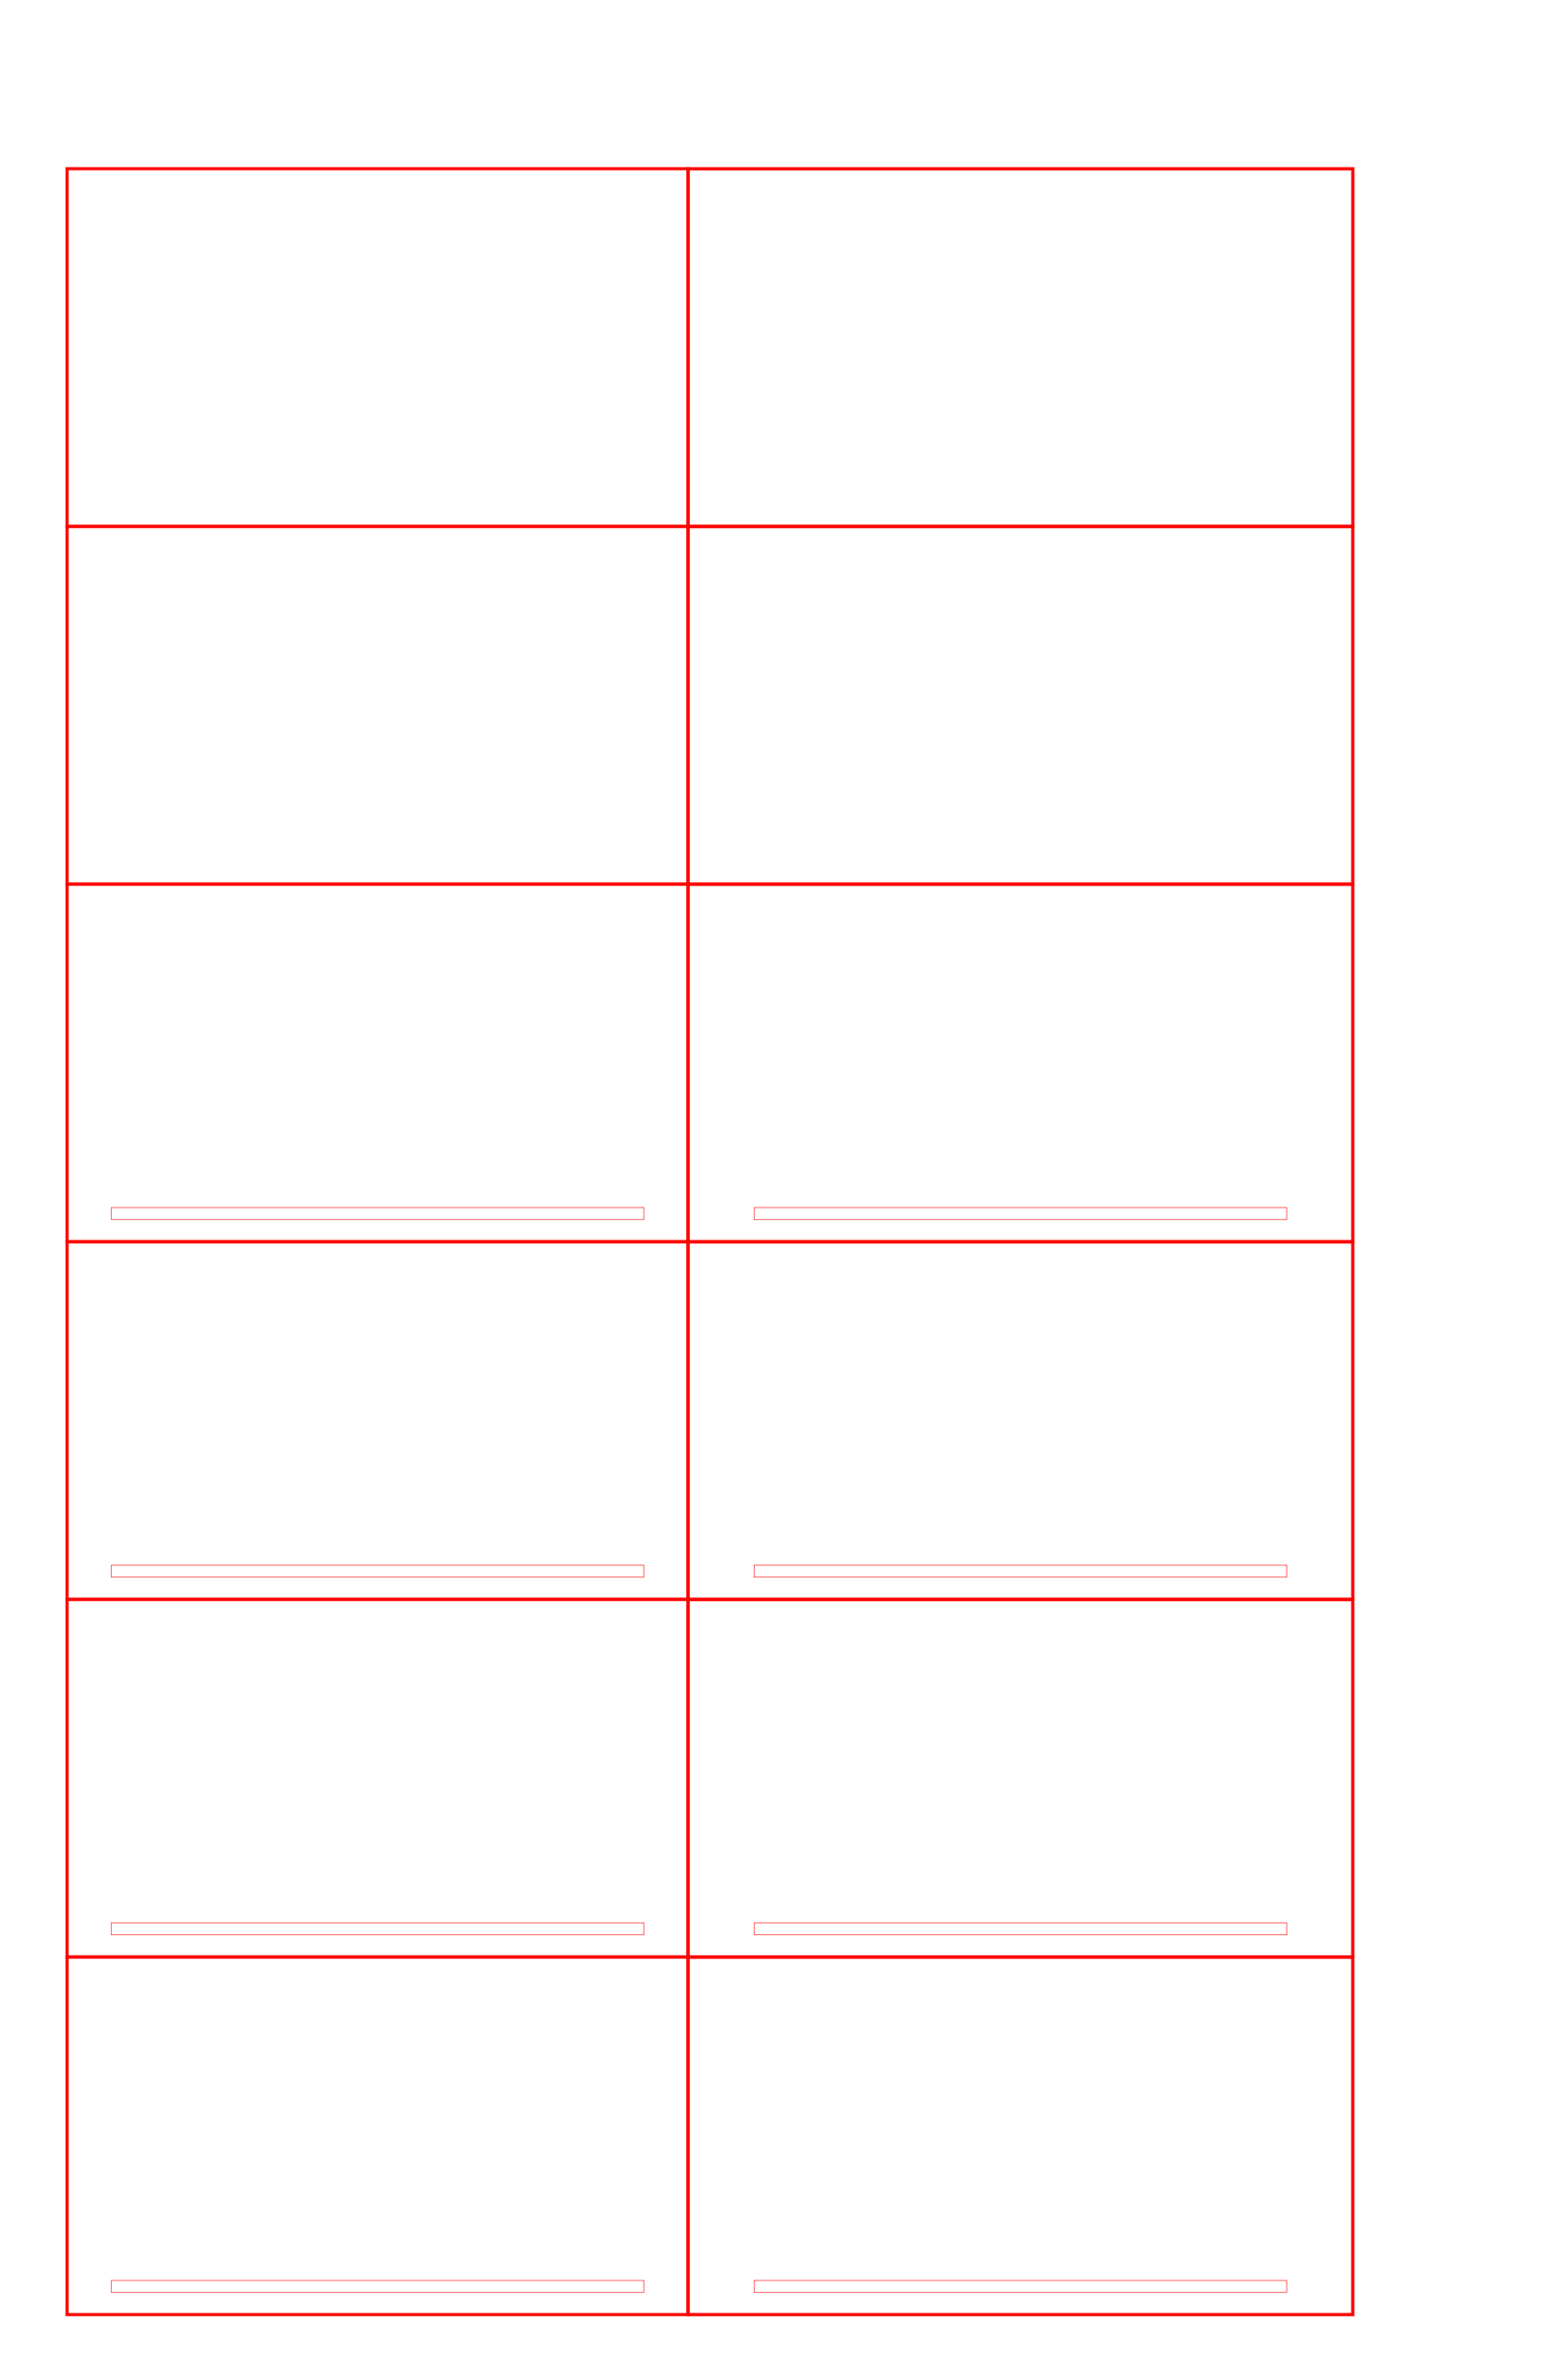 <?xml version="1.0" encoding="UTF-8" standalone="no"?>
<!-- Created with Inkscape (http://www.inkscape.org/) -->

<svg
   xmlns:dc="http://purl.org/dc/elements/1.1/"
   xmlns:cc="http://creativecommons.org/ns#"
   xmlns:rdf="http://www.w3.org/1999/02/22-rdf-syntax-ns#"
   xmlns:svg="http://www.w3.org/2000/svg"
   xmlns="http://www.w3.org/2000/svg"
   xmlns:sodipodi="http://sodipodi.sourceforge.net/DTD/sodipodi-0.dtd"
   xmlns:inkscape="http://www.inkscape.org/namespaces/inkscape"
   width="500mm"
   height="750mm"
   viewBox="0 0 500 750"
   version="1.1"
   id="svg4514"
   inkscape:version="0.92.2 5c3e80d, 2017-08-06"
   sodipodi:docname="Cutreboa.svg">
  <defs
     id="defs4508" />
  <sodipodi:namedview
     id="base"
     pagecolor="#ffffff"
     bordercolor="#666666"
     borderopacity="1.0"
     inkscape:pageopacity="0.0"
     inkscape:pageshadow="2"
     inkscape:zoom="0.25"
     inkscape:cx="765.78758"
     inkscape:cy="1984.5753"
     inkscape:document-units="mm"
     inkscape:current-layer="layer1"
     showgrid="false"
     inkscape:window-width="1280"
     inkscape:window-height="755"
     inkscape:window-x="-2"
     inkscape:window-y="0"
     inkscape:window-maximized="0" />
  <g
     inkscape:label="Layer 1"
     inkscape:groupmode="layer"
     id="layer1"
     transform="translate(0,453)">
    <g
       id="g5535"
       transform="translate(-149.225,25.4)" />
    <rect
       style="fill:none;stroke:#ff0000;stroke-width:0.991;stroke-miterlimit:4;stroke-dasharray:none;stroke-opacity:1"
       id="rect5860"
       width="198.009"
       height="114.009"
       x="21.39"
       y="-56.783"
       transform="scale(1,-1)" />
    <rect
       style="fill:none;stroke:#ff0000;stroke-width:1.026;stroke-miterlimit:4;stroke-dasharray:none;stroke-opacity:1"
       id="rect5864"
       width="211.974"
       height="113.974"
       x="219.399"
       y="-56.783"
       transform="scale(1,-1)" />
    <rect
       style="fill:none;stroke:#ff0000;stroke-width:0.991;stroke-miterlimit:4;stroke-dasharray:none;stroke-opacity:1"
       id="rect5866"
       width="198.009"
       height="114.009"
       x="21.39"
       y="285.209"
       transform="scale(1,-1)" />
    <rect
       transform="scale(1,-1)"
       y="171.2"
       x="21.39"
       height="114.009"
       width="198.009"
       id="rect5868"
       style="fill:none;stroke:#ff0000;stroke-width:0.991;stroke-miterlimit:4;stroke-dasharray:none;stroke-opacity:1" />
    <rect
       style="fill:none;stroke:#ff0000;stroke-width:1.026;stroke-miterlimit:4;stroke-dasharray:none;stroke-opacity:1"
       id="rect5870"
       width="211.974"
       height="113.974"
       x="219.416"
       y="285.226"
       transform="scale(1,-1)" />
    <rect
       transform="scale(1,-1)"
       y="171.2"
       x="219.399"
       height="113.974"
       width="211.974"
       id="rect5872"
       style="fill:none;stroke:#ff0000;stroke-width:1.026;stroke-miterlimit:4;stroke-dasharray:none;stroke-opacity:1" />
    <rect
       transform="scale(1,-1)"
       y="-49.711"
       x="35.479"
       height="3.832"
       width="169.832"
       id="rect5874"
       style="fill:none;stroke:#ff0000;stroke-width:0.168;stroke-miterlimit:4;stroke-dasharray:none;stroke-opacity:1" />
    <rect
       style="fill:none;stroke:#ff0000;stroke-width:0.168;stroke-miterlimit:4;stroke-dasharray:none;stroke-opacity:1"
       id="rect5876"
       width="169.832"
       height="3.832"
       x="240.47"
       y="-49.711"
       transform="scale(1,-1)" />
    <rect
       transform="scale(1,-1)"
       y="57.192"
       x="21.39"
       height="114.009"
       width="198.009"
       id="rect5880"
       style="fill:none;stroke:#ff0000;stroke-width:0.991;stroke-miterlimit:4;stroke-dasharray:none;stroke-opacity:1" />
    <rect
       transform="scale(1,-1)"
       y="57.192"
       x="219.399"
       height="113.974"
       width="211.974"
       id="rect5882"
       style="fill:none;stroke:#ff0000;stroke-width:1.026;stroke-miterlimit:4;stroke-dasharray:none;stroke-opacity:1" />
    <rect
       style="fill:none;stroke:#ff0000;stroke-width:0.168;stroke-miterlimit:4;stroke-dasharray:none;stroke-opacity:1"
       id="rect5884"
       width="169.832"
       height="3.832"
       x="35.479"
       y="64.263"
       transform="scale(1,-1)" />
    <rect
       transform="scale(1,-1)"
       y="64.263"
       x="240.47"
       height="3.832"
       width="169.832"
       id="rect5886"
       style="fill:none;stroke:#ff0000;stroke-width:0.168;stroke-miterlimit:4;stroke-dasharray:none;stroke-opacity:1" />
    <rect
       transform="scale(1,-1)"
       y="-284.766"
       x="21.39"
       height="114.009"
       width="198.009"
       id="rect5888"
       style="fill:none;stroke:#ff0000;stroke-width:0.991;stroke-miterlimit:4;stroke-dasharray:none;stroke-opacity:1" />
    <rect
       transform="scale(1,-1)"
       y="-284.766"
       x="219.399"
       height="113.974"
       width="211.974"
       id="rect5890"
       style="fill:none;stroke:#ff0000;stroke-width:1.026;stroke-miterlimit:4;stroke-dasharray:none;stroke-opacity:1" />
    <rect
       style="fill:none;stroke:#ff0000;stroke-width:0.168;stroke-miterlimit:4;stroke-dasharray:none;stroke-opacity:1"
       id="rect5892"
       width="169.832"
       height="3.832"
       x="35.479"
       y="-277.694"
       transform="scale(1,-1)" />
    <rect
       transform="scale(1,-1)"
       y="-277.694"
       x="240.47"
       height="3.832"
       width="169.832"
       id="rect5894"
       style="fill:none;stroke:#ff0000;stroke-width:0.168;stroke-miterlimit:4;stroke-dasharray:none;stroke-opacity:1" />
    <rect
       style="fill:none;stroke:#ff0000;stroke-width:0.991;stroke-miterlimit:4;stroke-dasharray:none;stroke-opacity:1"
       id="rect5896"
       width="198.009"
       height="114.009"
       x="21.39"
       y="-170.791"
       transform="scale(1,-1)" />
    <rect
       style="fill:none;stroke:#ff0000;stroke-width:1.026;stroke-miterlimit:4;stroke-dasharray:none;stroke-opacity:1"
       id="rect5898"
       width="211.974"
       height="113.974"
       x="219.399"
       y="-170.791"
       transform="scale(1,-1)" />
    <rect
       transform="scale(1,-1)"
       y="-163.72"
       x="35.479"
       height="3.832"
       width="169.832"
       id="rect5900"
       style="fill:none;stroke:#ff0000;stroke-width:0.168;stroke-miterlimit:4;stroke-dasharray:none;stroke-opacity:1" />
    <rect
       style="fill:none;stroke:#ff0000;stroke-width:0.168;stroke-miterlimit:4;stroke-dasharray:none;stroke-opacity:1"
       id="rect5902"
       width="169.832"
       height="3.832"
       x="240.47"
       y="-163.72"
       transform="scale(1,-1)" />
  </g>
</svg>
